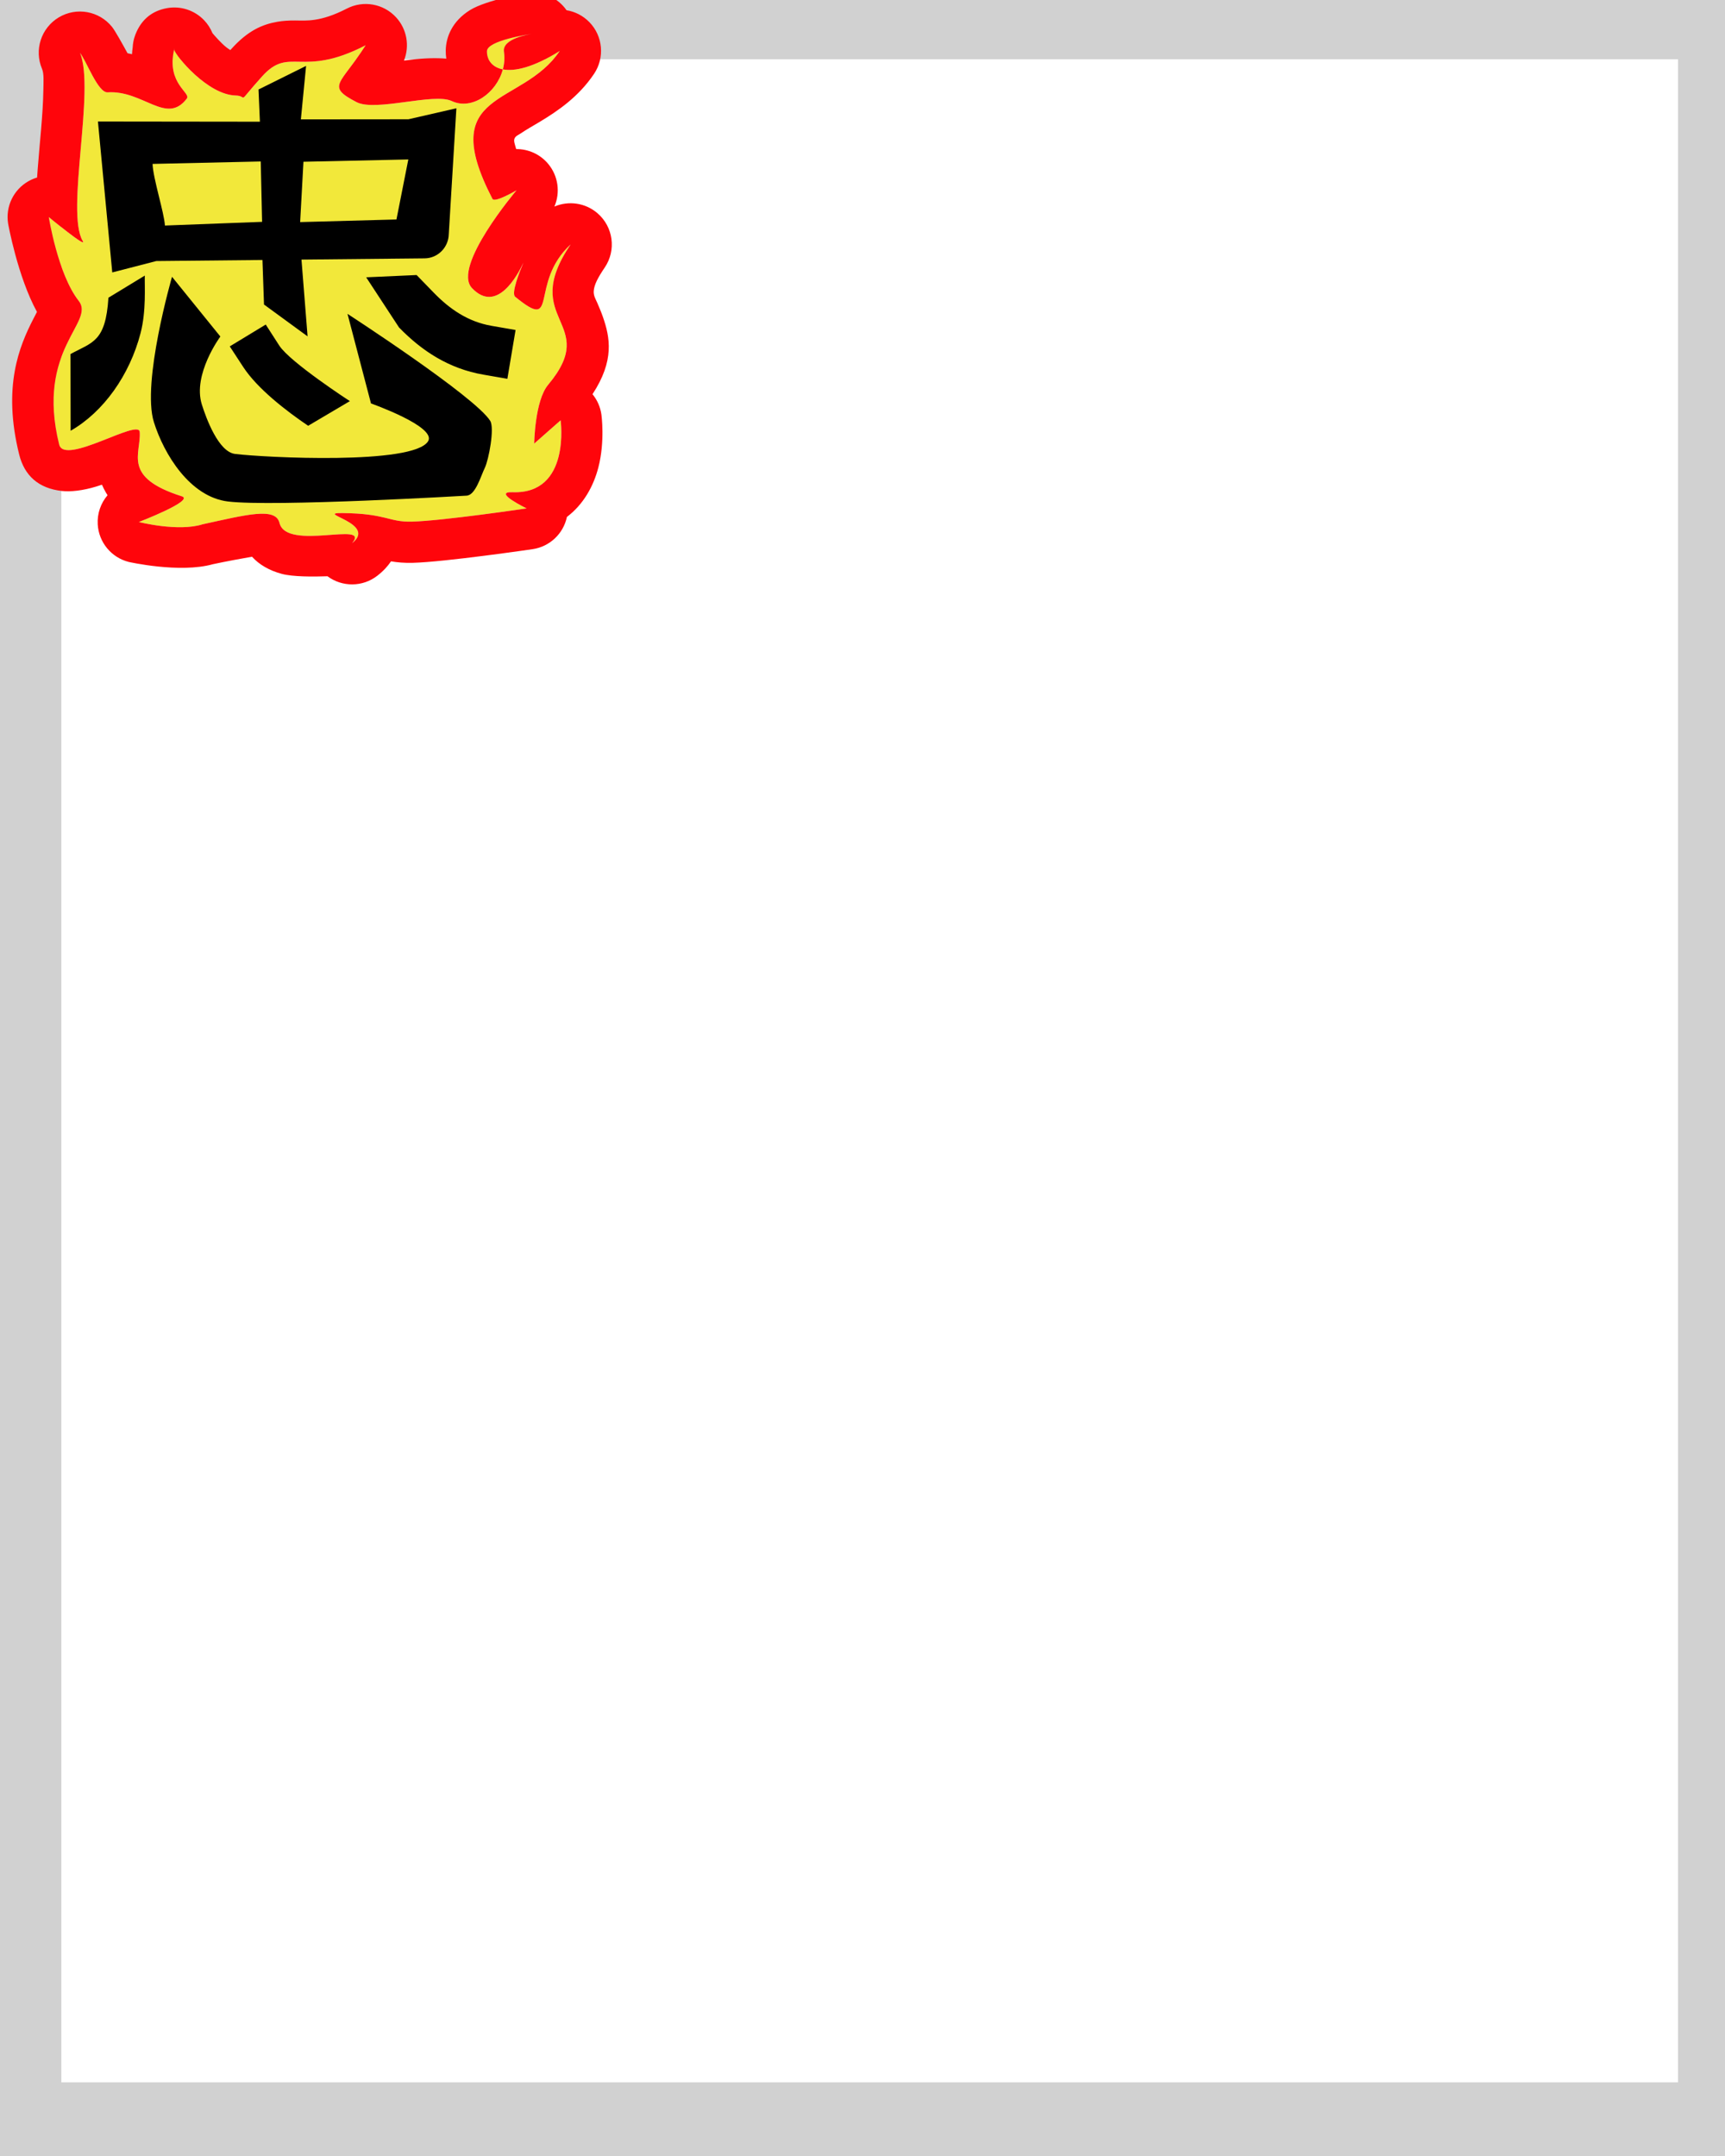 <svg width="2160" height="2700" viewBox="0 0 2160 2700" fill="none" xmlns="http://www.w3.org/2000/svg">
<g clip-path="url(#clip0_917_381)">
<path fill-rule="evenodd" clip-rule="evenodd" d="M2196.27 -20.832V2702.83H-18.268V-20.832H2196.27ZM2101.2 74.232H76.796V2607.77H2101.2V74.232Z" fill="#D1D1D1"/>
<path fill-rule="evenodd" clip-rule="evenodd" d="M457.96 56.598C426.336 106.267 407.599 107.603 446.395 127.863C470.185 140.294 543.173 115.948 565.587 126.52C596.731 141.211 636.721 104.478 631.061 64.567C628.621 47.372 667.033 42.27 667.033 42.27C667.033 42.27 609.99 50.118 609.724 64.082C609.319 85.801 636.892 103.959 701.023 63.717C653.082 135.08 544.953 110.613 616.63 249.033C619.433 254.458 646.815 238.281 646.815 238.281C646.815 238.281 565.566 333.96 591.008 360.758C627.715 399.417 657.579 324.037 657.579 324.037C657.579 324.037 638.416 366.169 645.067 371.617C700.874 417.312 661.715 354.937 714.495 306.129C649.181 402.541 752.758 402.603 686.314 481.946C669.602 501.903 668.909 555.519 668.909 555.519L701.993 526.357C701.993 526.357 714.985 619.098 641.773 616.396C615.724 615.435 659.402 636.69 659.402 636.69C659.402 636.69 554.14 652.284 515.664 653.258C486.439 653.998 484.03 643.056 428.543 642.535C392.826 642.199 472.988 655.179 440.842 680.253C465.239 651.566 358.667 690.815 349.959 654.836C345.098 634.774 308.263 644.707 253.874 656.543C223.242 666.323 173.877 653.723 173.877 653.723C173.877 653.723 244.132 626.745 227.718 621.546C152.214 597.623 176.935 568.294 174.936 540.95C173.688 523.871 80.695 583.477 74.066 556.695C44.473 437.152 119.775 403.705 98.585 376.773C72.388 343.479 61.086 271.801 61.086 271.801C61.086 271.801 109.507 311.727 103.613 301.841C81.867 265.364 119.549 111.876 100.105 66.033C107.936 75.745 122.643 116.428 134.756 115.645C179.329 112.767 208.427 156.963 233.879 123.502C239.592 115.991 207.766 104.892 218.254 60.961C213.489 61.863 257.146 118.626 295.047 119.596C311.823 120.026 294.535 133.172 327.981 95.894C363.068 56.789 376.53 98.629 457.96 56.598Z" fill="#F2E83A"/>
<path fill-rule="evenodd" clip-rule="evenodd" d="M46.44 222.329C46.652 219.045 46.887 215.724 47.141 212.374C49.635 179.525 53.819 143.273 54.26 113.764C54.432 102.278 55.25 92.401 52.61 86.175C42.56 62.483 51.51 35.006 73.587 21.777C95.663 8.548 124.113 13.613 140.267 33.648C144.061 38.352 153.598 55.485 159.687 66.671C161.56 67.047 163.43 67.453 165.29 67.885C165.462 64.902 165.761 61.864 166.205 58.776C166.634 50.366 169.141 43.857 171.088 39.625C178.334 23.877 190.585 13.69 208.662 10.268C225.843 7.015 243.515 12.693 255.591 25.351C260.131 30.113 263.648 35.617 266.057 41.537C269.606 45.717 276.747 53.789 282.983 58.898C284.421 60.085 286.404 61.425 288.44 62.711C288.823 62.289 289.196 61.864 289.58 61.436C310.726 37.881 328.931 30.546 347.103 27.31C354.329 26.025 361.716 25.605 369.709 25.657C383.341 25.746 401.066 27.905 434.299 10.754C455.019 0.059 480.332 4.589 496.053 21.802C509.6 36.627 513.128 57.685 505.848 75.806C508.907 75.473 511.796 75.14 514.375 74.816C530.501 72.79 545.806 72.37 558.841 73.428C558.319 69.822 558.085 66.354 558.149 63.115C558.458 46.224 566.27 26.48 588.557 12.631C609.234 -0.218 660 -8.841 660 -8.841V-8.832C660.16 -8.859 660.234 -8.873 660.234 -8.873C680.037 -11.504 698.711 -2.531 709.401 12.808C720.027 14.554 730.131 19.621 738.072 27.809C755.019 45.301 757.427 72.267 743.849 92.487C724.792 120.847 699.297 138.63 674.474 153.394C666.693 158.027 659.083 162.292 652.294 166.921C649.245 168.992 645.728 170.183 644.343 173.314C642.882 176.633 644.758 180.71 646.293 186.503C646.314 186.565 646.325 186.626 646.346 186.689C661.289 186.56 676.062 192.924 686.262 205.033C699.116 220.29 701.759 241.134 694.202 258.684C711.842 251.144 732.839 253.862 748.123 267.001C768.001 284.087 771.912 313.363 757.204 335.064C748.656 347.688 743.955 356.648 743.454 364.541C743.081 370.473 745.97 374.78 747.824 379.122C750.329 384.98 752.802 390.717 754.837 396.562C763.908 422.563 769.642 451.387 741.909 493.667C747.803 500.863 751.747 509.648 753.079 519.196C753.079 519.196 757.758 552.488 749.284 585.293C743.167 608.973 730.6 631.659 709.881 647.374C705.447 668.368 688.393 684.55 666.97 687.723C666.97 687.723 557.115 703.815 516.976 704.831C506.019 705.109 497.471 704.318 489.626 702.965C485.661 708.906 480.183 714.994 472.573 720.931C454.017 735.404 428.405 735.305 410.072 721.67C391.666 722.311 366.427 722.343 352.859 718.691C337.17 714.467 324.667 707.181 315.533 697.198C302.924 699.413 283.377 702.969 266.643 706.562C225.001 718.244 161.119 703.711 161.119 703.711C139.354 698.156 123.685 679.156 122.375 656.732C121.578 643.093 126.204 630.093 134.67 620.19C133.87 618.953 133.124 617.731 132.427 616.524C130.596 613.355 129.02 610.178 127.675 606.994C125.09 607.863 122.654 608.653 120.447 609.325C103.69 614.433 88.408 616.079 77.436 614.856C48.102 611.585 30.534 595.536 23.987 569.091C2.95 484.108 24.211 433.456 41.795 399.281C43.18 396.588 44.783 393.497 46.291 390.596C21.943 346.285 10.126 279.835 10.126 279.835C6.787 258.66 16.89 237.627 35.506 226.998C39.011 224.996 42.682 223.441 46.44 222.329ZM666.714 42.314C666.928 42.284 667.034 42.268 667.034 42.268C667.034 42.268 666.928 42.283 666.714 42.314ZM629.655 86.874C631.553 79.783 632.149 72.233 631.062 64.565C628.749 48.288 663.059 42.847 666.714 42.314C662.174 42.964 609.98 50.725 609.724 64.081C609.533 74.563 615.853 84.215 629.655 86.874ZM217.988 62.106C218.073 61.726 218.159 61.344 218.255 60.96C217.892 61.028 217.807 61.427 217.988 62.106ZM655.47 328.842C648.073 344.825 621.981 393.369 591.008 360.757C565.567 333.958 646.815 238.28 646.815 238.28C646.815 238.28 619.434 254.457 616.631 249.032C544.954 110.612 653.082 135.079 701.024 63.716C667.844 84.535 644.449 89.723 629.655 86.874C621.683 116.692 590.742 138.387 565.588 126.519C543.174 115.946 470.185 140.293 446.396 127.862C407.6 107.602 426.337 106.266 457.96 56.596C376.531 98.628 363.069 56.788 327.982 95.892C294.536 133.17 311.824 120.025 295.048 119.595C260.056 118.699 220.162 70.255 217.988 62.106C208.321 105.085 239.55 116.055 233.88 123.501C208.428 156.962 179.33 112.766 134.757 115.644C122.644 116.426 107.936 75.744 100.106 66.031C119.55 111.874 81.867 265.362 103.613 301.84C109.508 311.726 61.087 271.8 61.087 271.8C61.087 271.8 72.389 343.477 98.586 376.772C119.776 403.704 44.474 437.15 74.066 556.694C80.696 583.476 173.689 523.87 174.937 540.948C176.935 568.292 152.214 597.622 227.719 621.544C244.133 626.744 173.877 653.722 173.877 653.722C173.877 653.722 223.243 666.321 253.875 656.542C308.264 644.706 345.099 634.773 349.959 654.835C358.667 690.814 465.24 651.565 440.843 680.252C472.989 655.178 392.827 642.198 428.543 642.533C484.031 643.054 486.439 653.996 515.665 653.257C554.141 652.282 659.403 636.689 659.403 636.689C659.403 636.689 615.725 615.434 641.774 616.395C714.986 619.097 701.993 526.355 701.993 526.355L668.91 555.518C668.91 555.518 669.603 501.902 686.315 481.944C752.759 402.602 649.181 402.539 714.496 306.128C661.716 354.936 700.874 417.311 645.067 371.616C639.802 367.308 650.695 340.053 655.47 328.842ZM655.47 328.842C656.845 325.879 657.58 324.035 657.58 324.035C657.58 324.035 656.738 325.878 655.47 328.842Z" fill="#FF050B"/>
<path fill-rule="evenodd" clip-rule="evenodd" d="M140.576 341.159L122.635 152.17L325.441 152.415L323.708 112.083L383.268 82.519L376.742 149.489L511.421 149.365L571.466 135.597L561.947 293.213C561.588 309.953 548.212 323.381 531.729 323.546L377.506 325.091L385.141 421.237L330.575 381.357L328.637 325.581L195.679 326.913L140.576 341.159ZM326.482 202.213L191.031 205.278C191.757 223.924 205.638 266.436 206.506 282.443L328.202 277.826L326.482 202.213ZM511.286 199.684L379.971 202.565L375.834 278.129L496.431 274.855L511.286 199.684ZM88.273 443.392C115.679 428.406 132.259 428.433 135.768 372.838L181.309 345.117C180.932 358.386 183.24 389.185 176.059 416.991C162.427 469.768 129.532 515.971 88.445 539.449L88.273 443.392ZM192.709 528.681C177.127 479.099 215.394 346.653 215.394 346.653L275.921 421.437C275.921 421.437 240.885 468.843 252.73 506.538C258.301 524.264 273.604 565.935 294.366 568.479C331.12 572.983 517.607 582.523 536.026 552.615C547.246 534.396 464.555 505.249 464.555 505.249L435.123 393.041C435.123 393.041 594.808 496.565 613.834 527.069C619.46 536.089 612.011 575.768 606.988 586.08C601.964 596.391 595.348 620.439 584.025 620.733C584.025 620.733 342.214 634.98 285.341 628.011C237.92 622.2 205.432 569.166 192.709 528.681ZM304.589 459.628L287.712 433.791L332.752 406.45L349.758 432.864C363.483 453.875 438.088 502.353 438.088 502.353L385.859 533.211C358.035 514.365 322.198 486.585 304.589 459.628ZM499.631 410.059L458.515 347.278L521.657 344.432L543.093 366.507C563.031 387.039 585.92 402.906 615.497 408.038L645.586 413.258L635.307 474.389L605.218 469.168C562.335 461.728 528.539 439.827 499.631 410.059Z" fill="black"/>
</g>
<defs>
<clipPath id="clip0_917_381">
<rect width="2160" height="2700" fill="white"/>
</clipPath>
</defs>
</svg>
